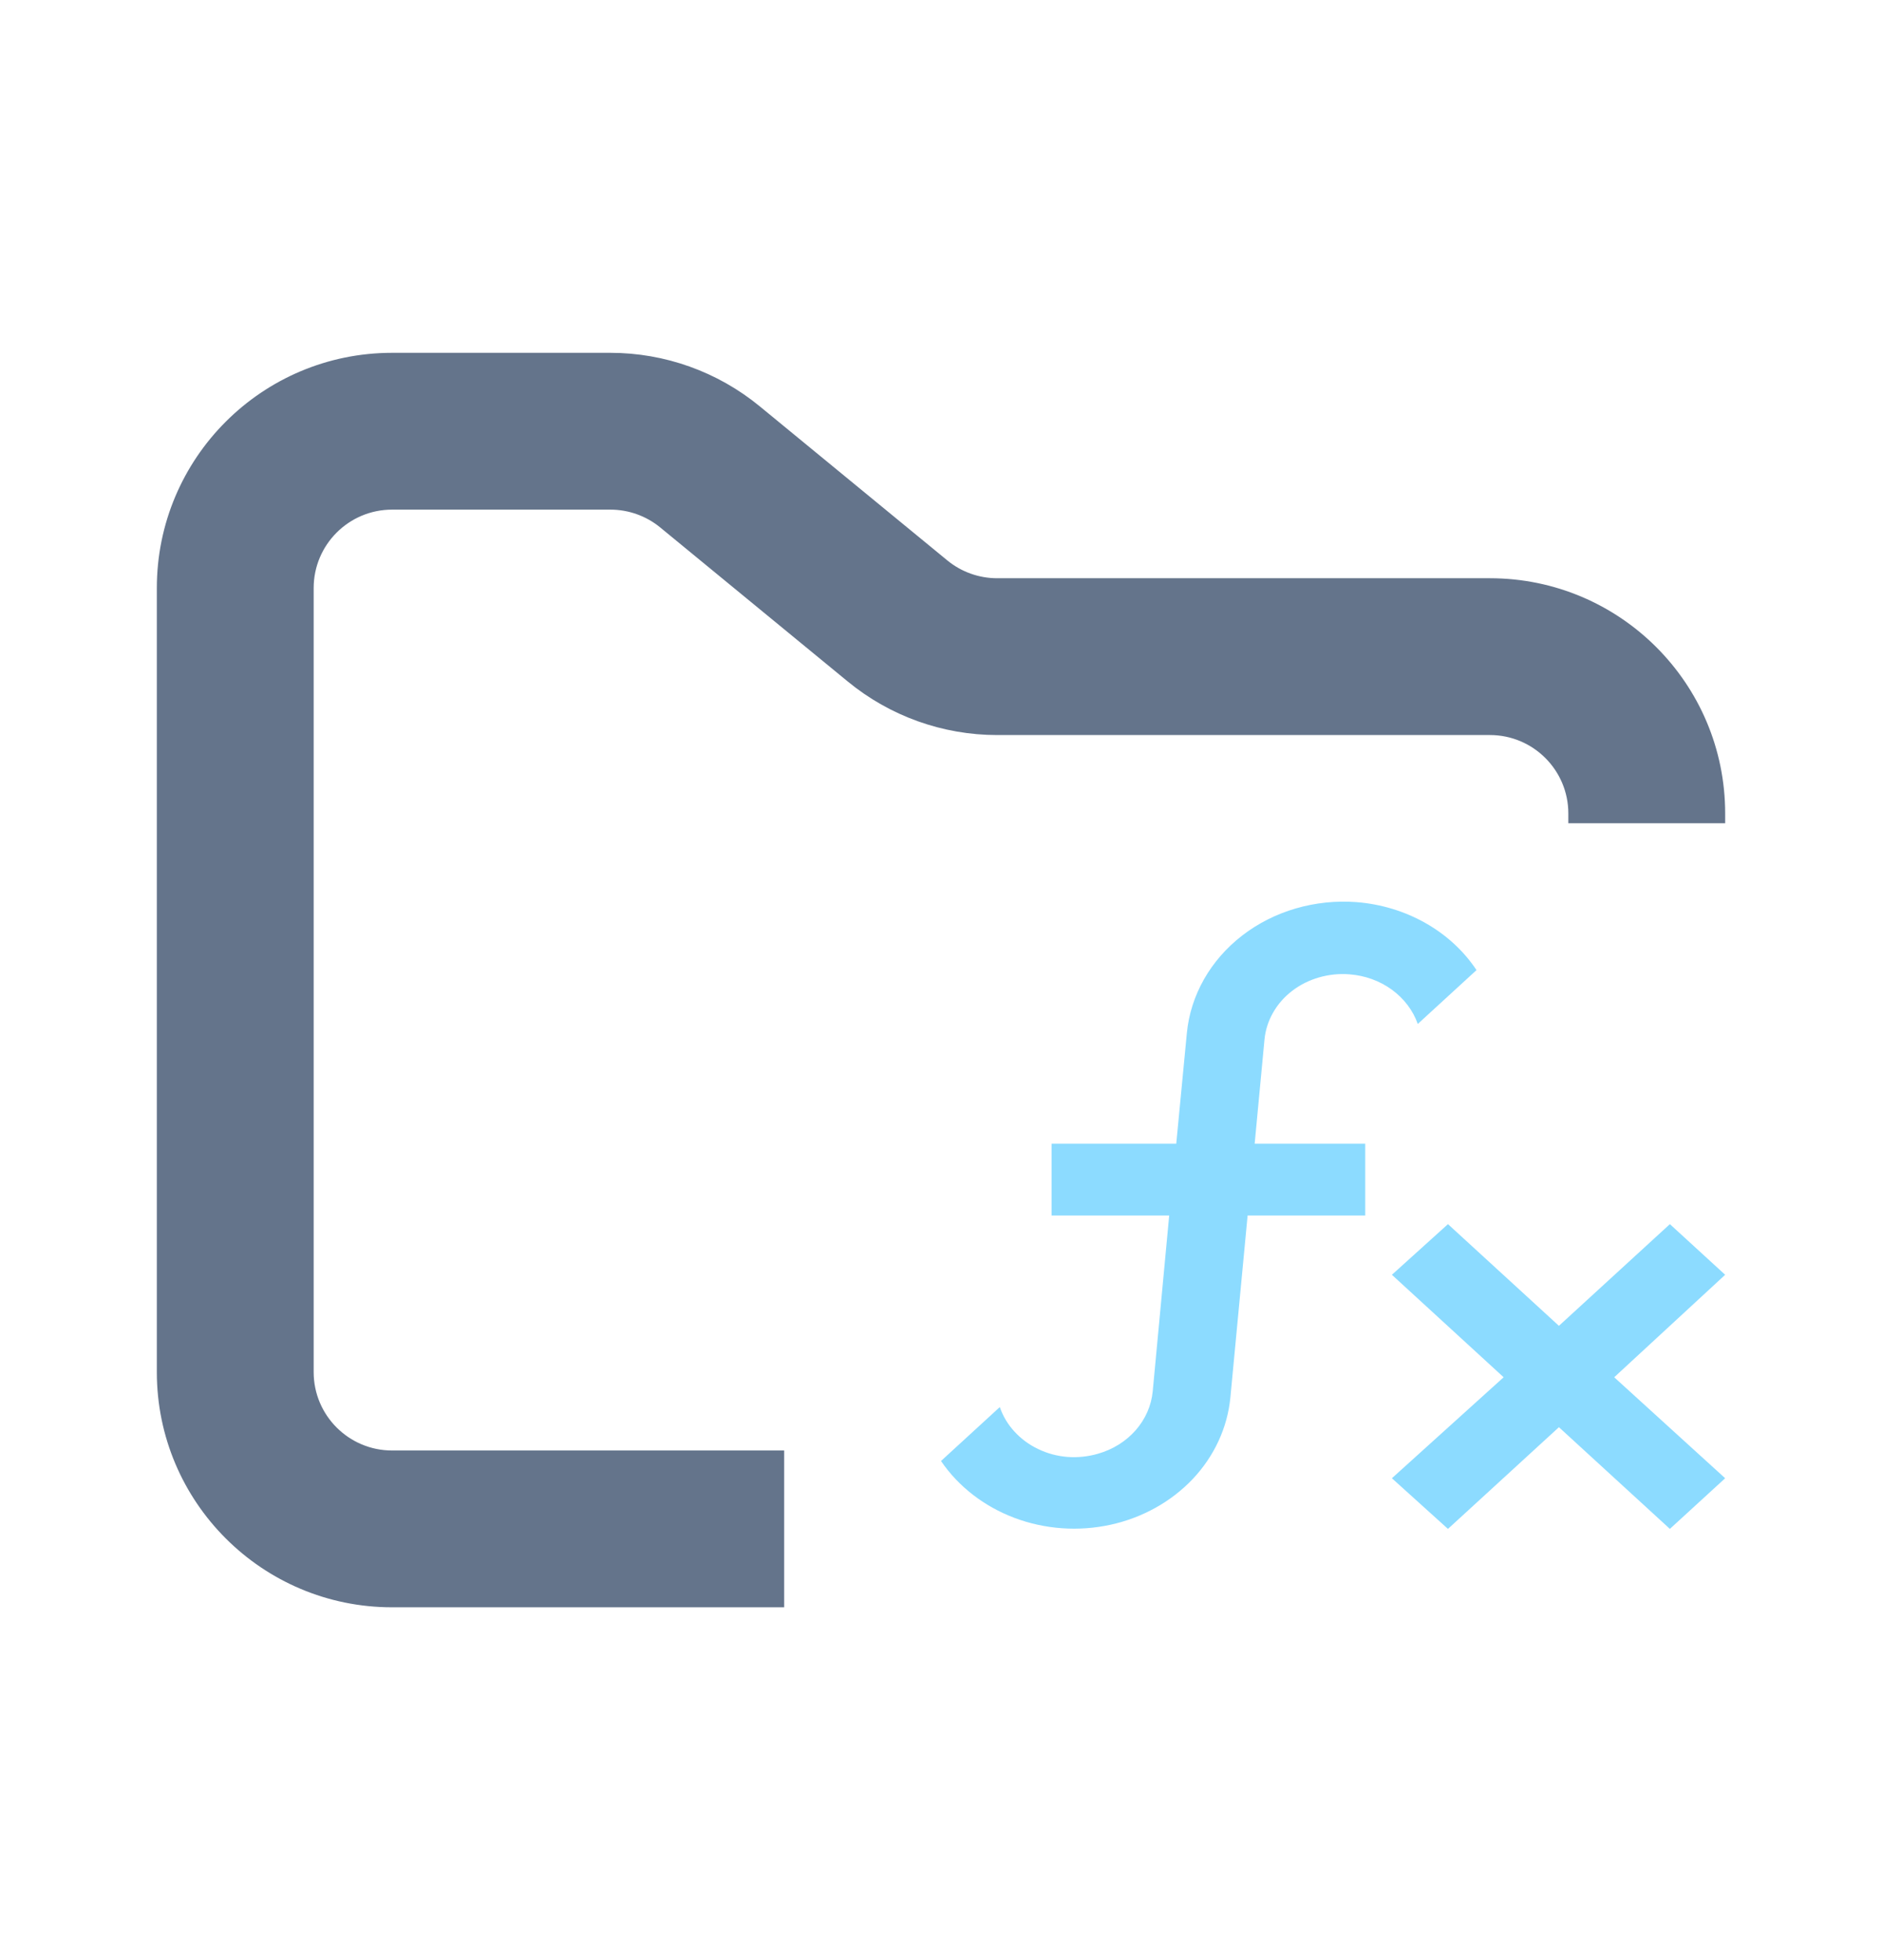 <svg width="24" height="25" viewBox="0 0 24 25" fill="none" xmlns="http://www.w3.org/2000/svg">
<path fill-rule="evenodd" clip-rule="evenodd" d="M5 4.5C3.343 4.5 2 5.843 2 7.5V17.5C2 19.157 3.343 20.5 5 20.5H10V18.5H5C4.448 18.5 4 18.052 4 17.5V7.5C4 6.948 4.448 6.5 5 6.5H7.784C8.015 6.5 8.24 6.58 8.419 6.727L10.812 8.693C11.349 9.134 12.022 9.375 12.716 9.375H19C19.552 9.375 20 9.823 20 10.375V10.5H22V10.375C22 8.718 20.657 7.375 19 7.375H12.716C12.485 7.375 12.26 7.295 12.081 7.148L9.688 5.182C9.151 4.741 8.478 4.5 7.784 4.5H5Z" fill="#64748B"/>
<path fill-rule="evenodd" clip-rule="evenodd" d="M17.21 12.427C17.079 12.416 16.947 12.43 16.821 12.466C16.696 12.502 16.579 12.56 16.478 12.638C16.377 12.715 16.294 12.81 16.234 12.917C16.173 13.024 16.136 13.141 16.125 13.261L16 14.587H17.41V15.503H15.91L15.69 17.827C15.652 18.21 15.485 18.572 15.211 18.863C14.936 19.153 14.569 19.358 14.162 19.447C13.754 19.536 13.326 19.506 12.938 19.36C12.55 19.214 12.222 18.96 12 18.634L12.75 17.946C12.789 18.061 12.852 18.167 12.937 18.259C13.021 18.351 13.124 18.427 13.24 18.482C13.356 18.538 13.483 18.572 13.613 18.582C13.744 18.592 13.875 18.578 14 18.542C14.39 18.432 14.665 18.115 14.7 17.745L14.91 15.503H13.41V14.587H15L15.135 13.179C15.181 12.694 15.435 12.246 15.841 11.932C16.246 11.619 16.771 11.466 17.3 11.506C17.93 11.556 18.5 11.877 18.829 12.373L18.08 13.06C18.02 12.888 17.904 12.736 17.75 12.623C17.595 12.51 17.407 12.442 17.21 12.427ZM22 16.259L21.295 15.613L19.88 16.91L18.465 15.613L17.75 16.259L19.175 17.566L17.75 18.854L18.465 19.5L19.88 18.203L21.295 19.5L22 18.854L20.585 17.566L22 16.259Z" fill="#8CDBFF"/>
</svg>
